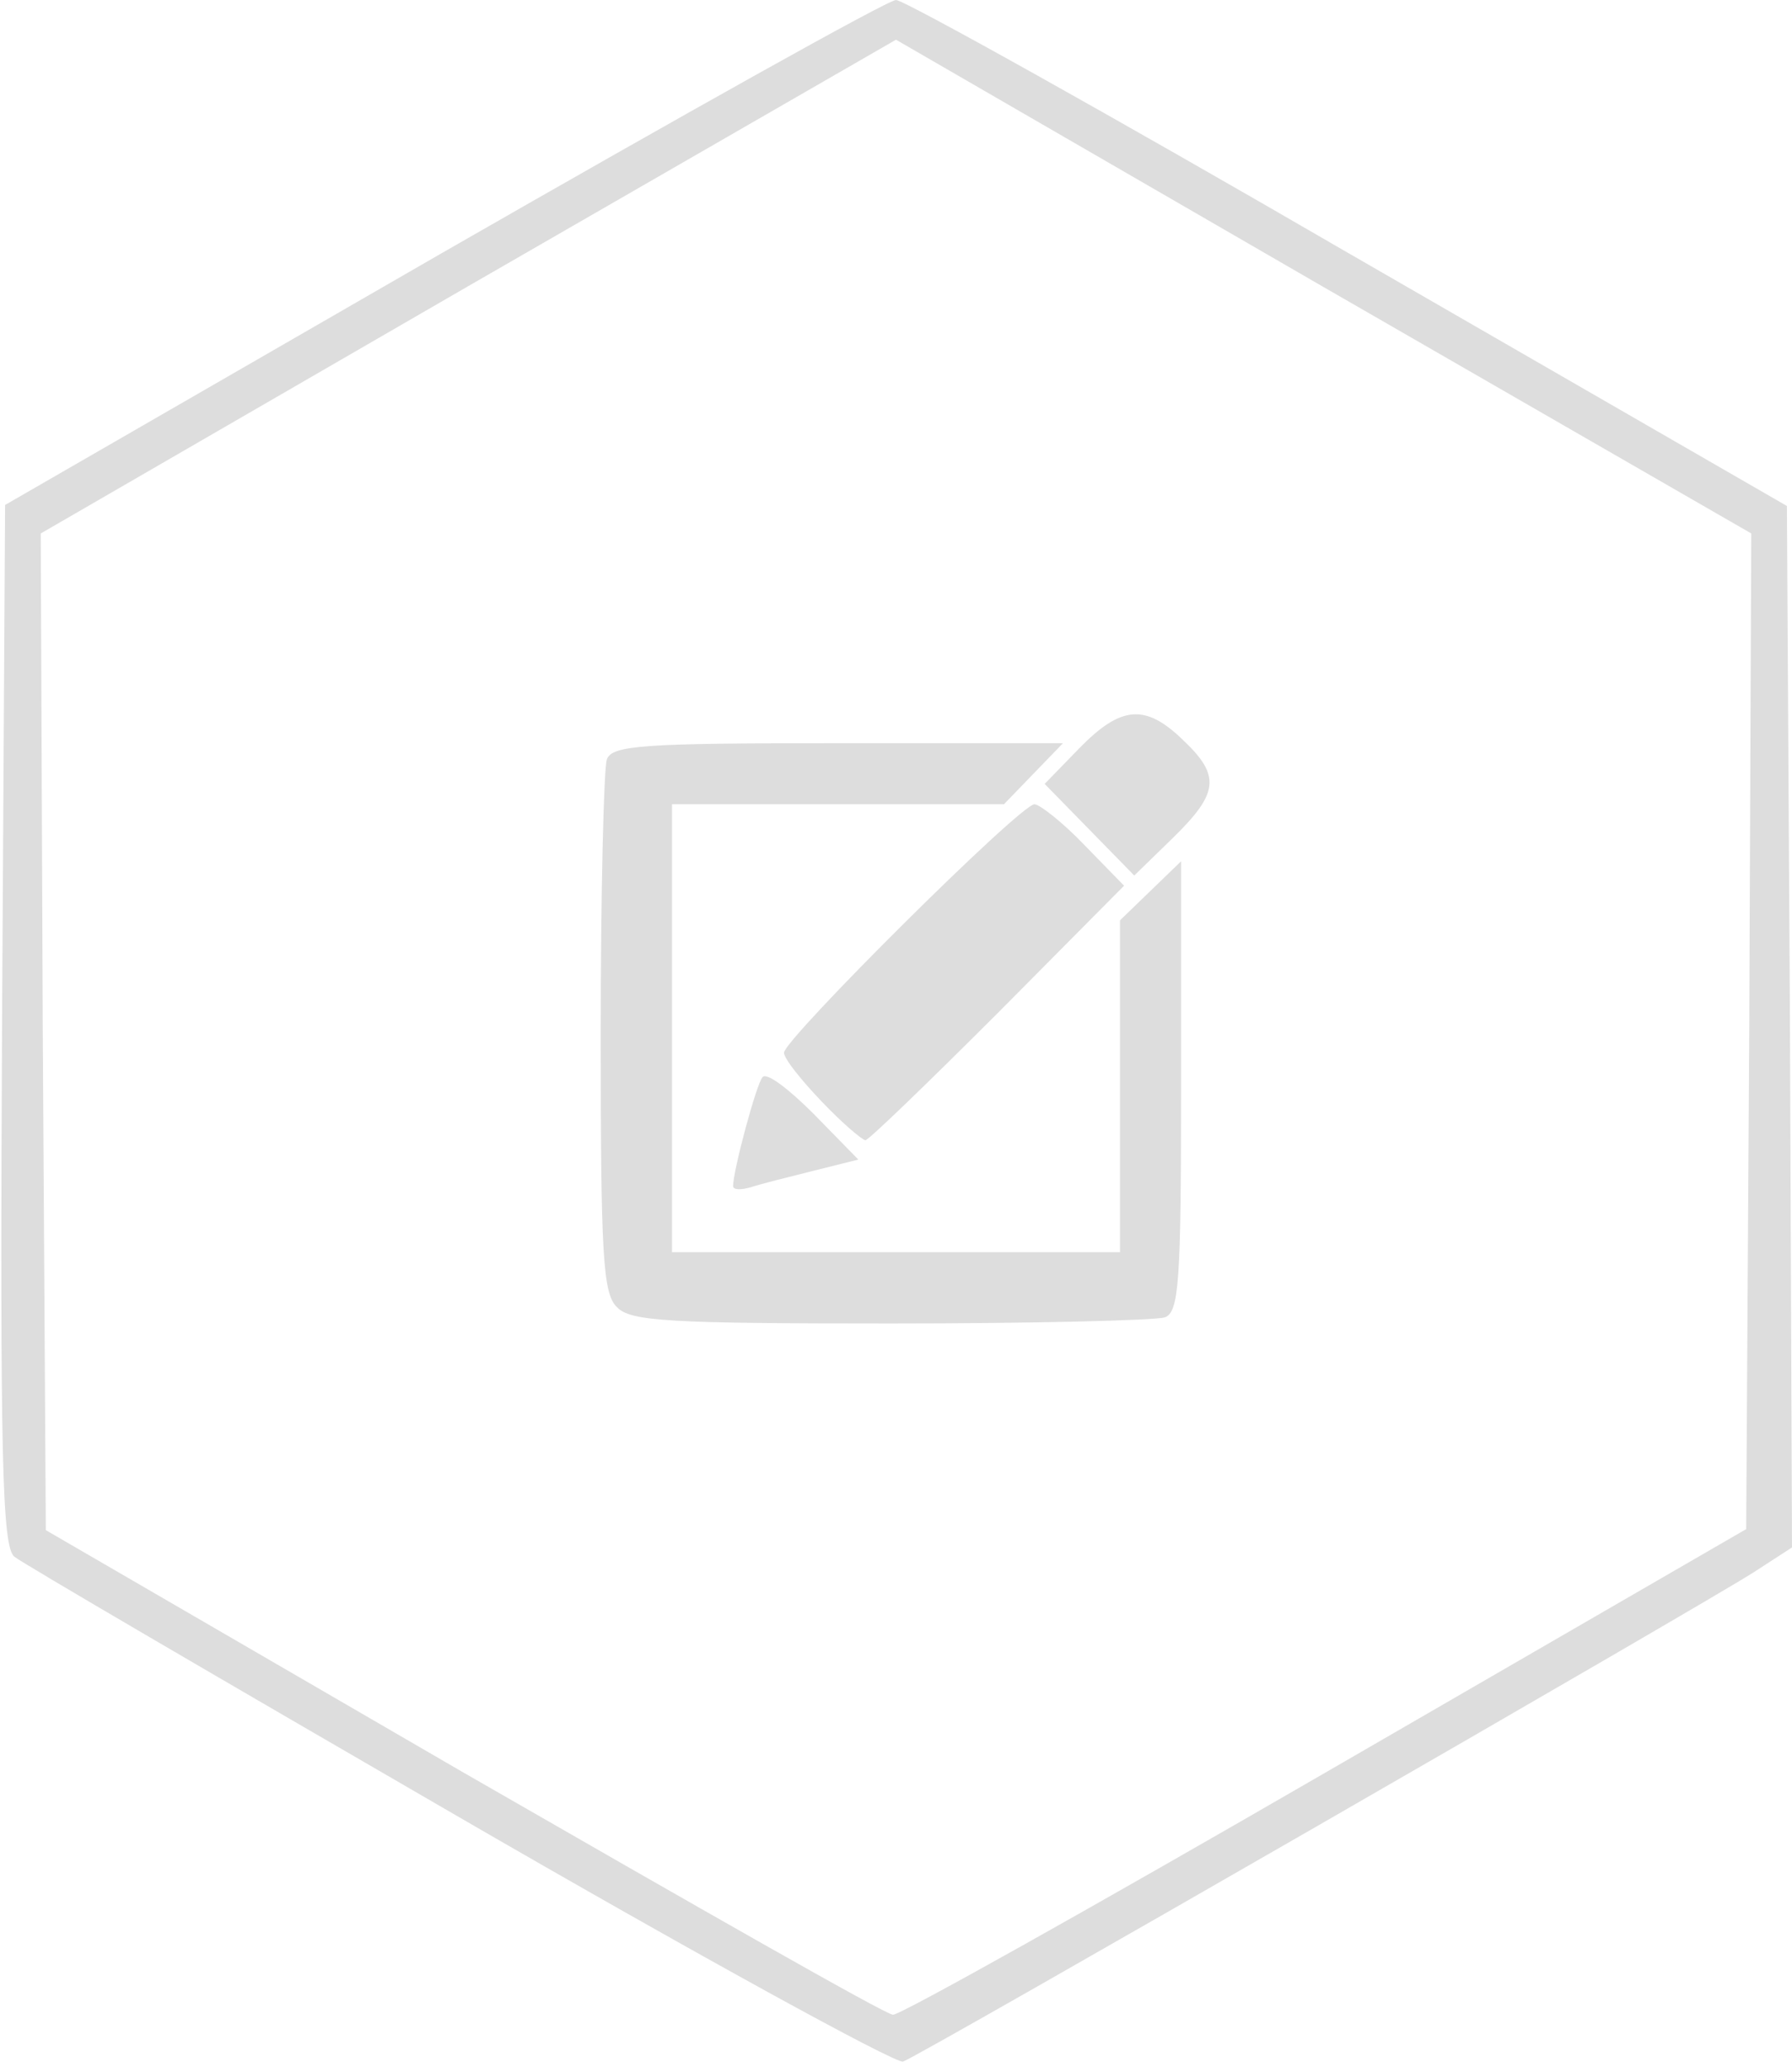 <!DOCTYPE svg PUBLIC "-//W3C//DTD SVG 20010904//EN" "http://www.w3.org/TR/2001/REC-SVG-20010904/DTD/svg10.dtd">
<svg version="1.0" xmlns="http://www.w3.org/2000/svg" width="176px" height="203px" viewBox="0 0 1760 2030" preserveAspectRatio="xMidYMid meet">
<g id="layer101" fill="#dddddd" stroke="none">
 <path d="M451 1785 c-233 -135 -430 -250 -437 -256 -12 -10 -14 -99 -12 -522 l3 -511 430 -248 c237 -136 437 -248 445 -248 8 0 209 112 445 249 l430 248 3 511 2 512 -37 24 c-48 31 -819 475 -836 481 -6 3 -203 -105 -436 -240z m851 -44 l413 -239 3 -489 2 -489 -420 -242 -420 -243 -420 242 -420 243 2 489 3 490 410 238 c226 130 415 238 422 238 6 1 197 -106 425 -238z"/>
 <path d="M606 1284 c-14 -13 -16 -52 -16 -269 0 -139 3 -260 6 -269 5 -14 35 -16 227 -16 l221 0 -29 30 -29 30 -163 0 -163 0 0 220 0 220 220 0 220 0 0 -163 0 -163 30 -29 30 -29 0 221 c0 192 -2 222 -16 227 -9 3 -130 6 -269 6 -217 0 -256 -2 -269 -16z"/>
 <path d="M720 1165 c0 -15 23 -101 29 -107 4 -5 26 12 50 36 l44 45 -44 11 c-24 6 -52 13 -61 16 -10 3 -18 3 -18 -1z"/>
 <path d="M807 1082 c-20 -21 -37 -42 -37 -48 0 -13 232 -244 246 -244 5 0 28 18 49 40 l39 40 -124 125 c-69 69 -127 125 -130 125 -3 0 -23 -17 -43 -38z"/>
 <path d="M1070 815 l-44 -45 34 -35 c41 -42 65 -44 102 -8 37 35 35 52 -10 96 l-38 37 -44 -45z"/>
 </g>

</svg>